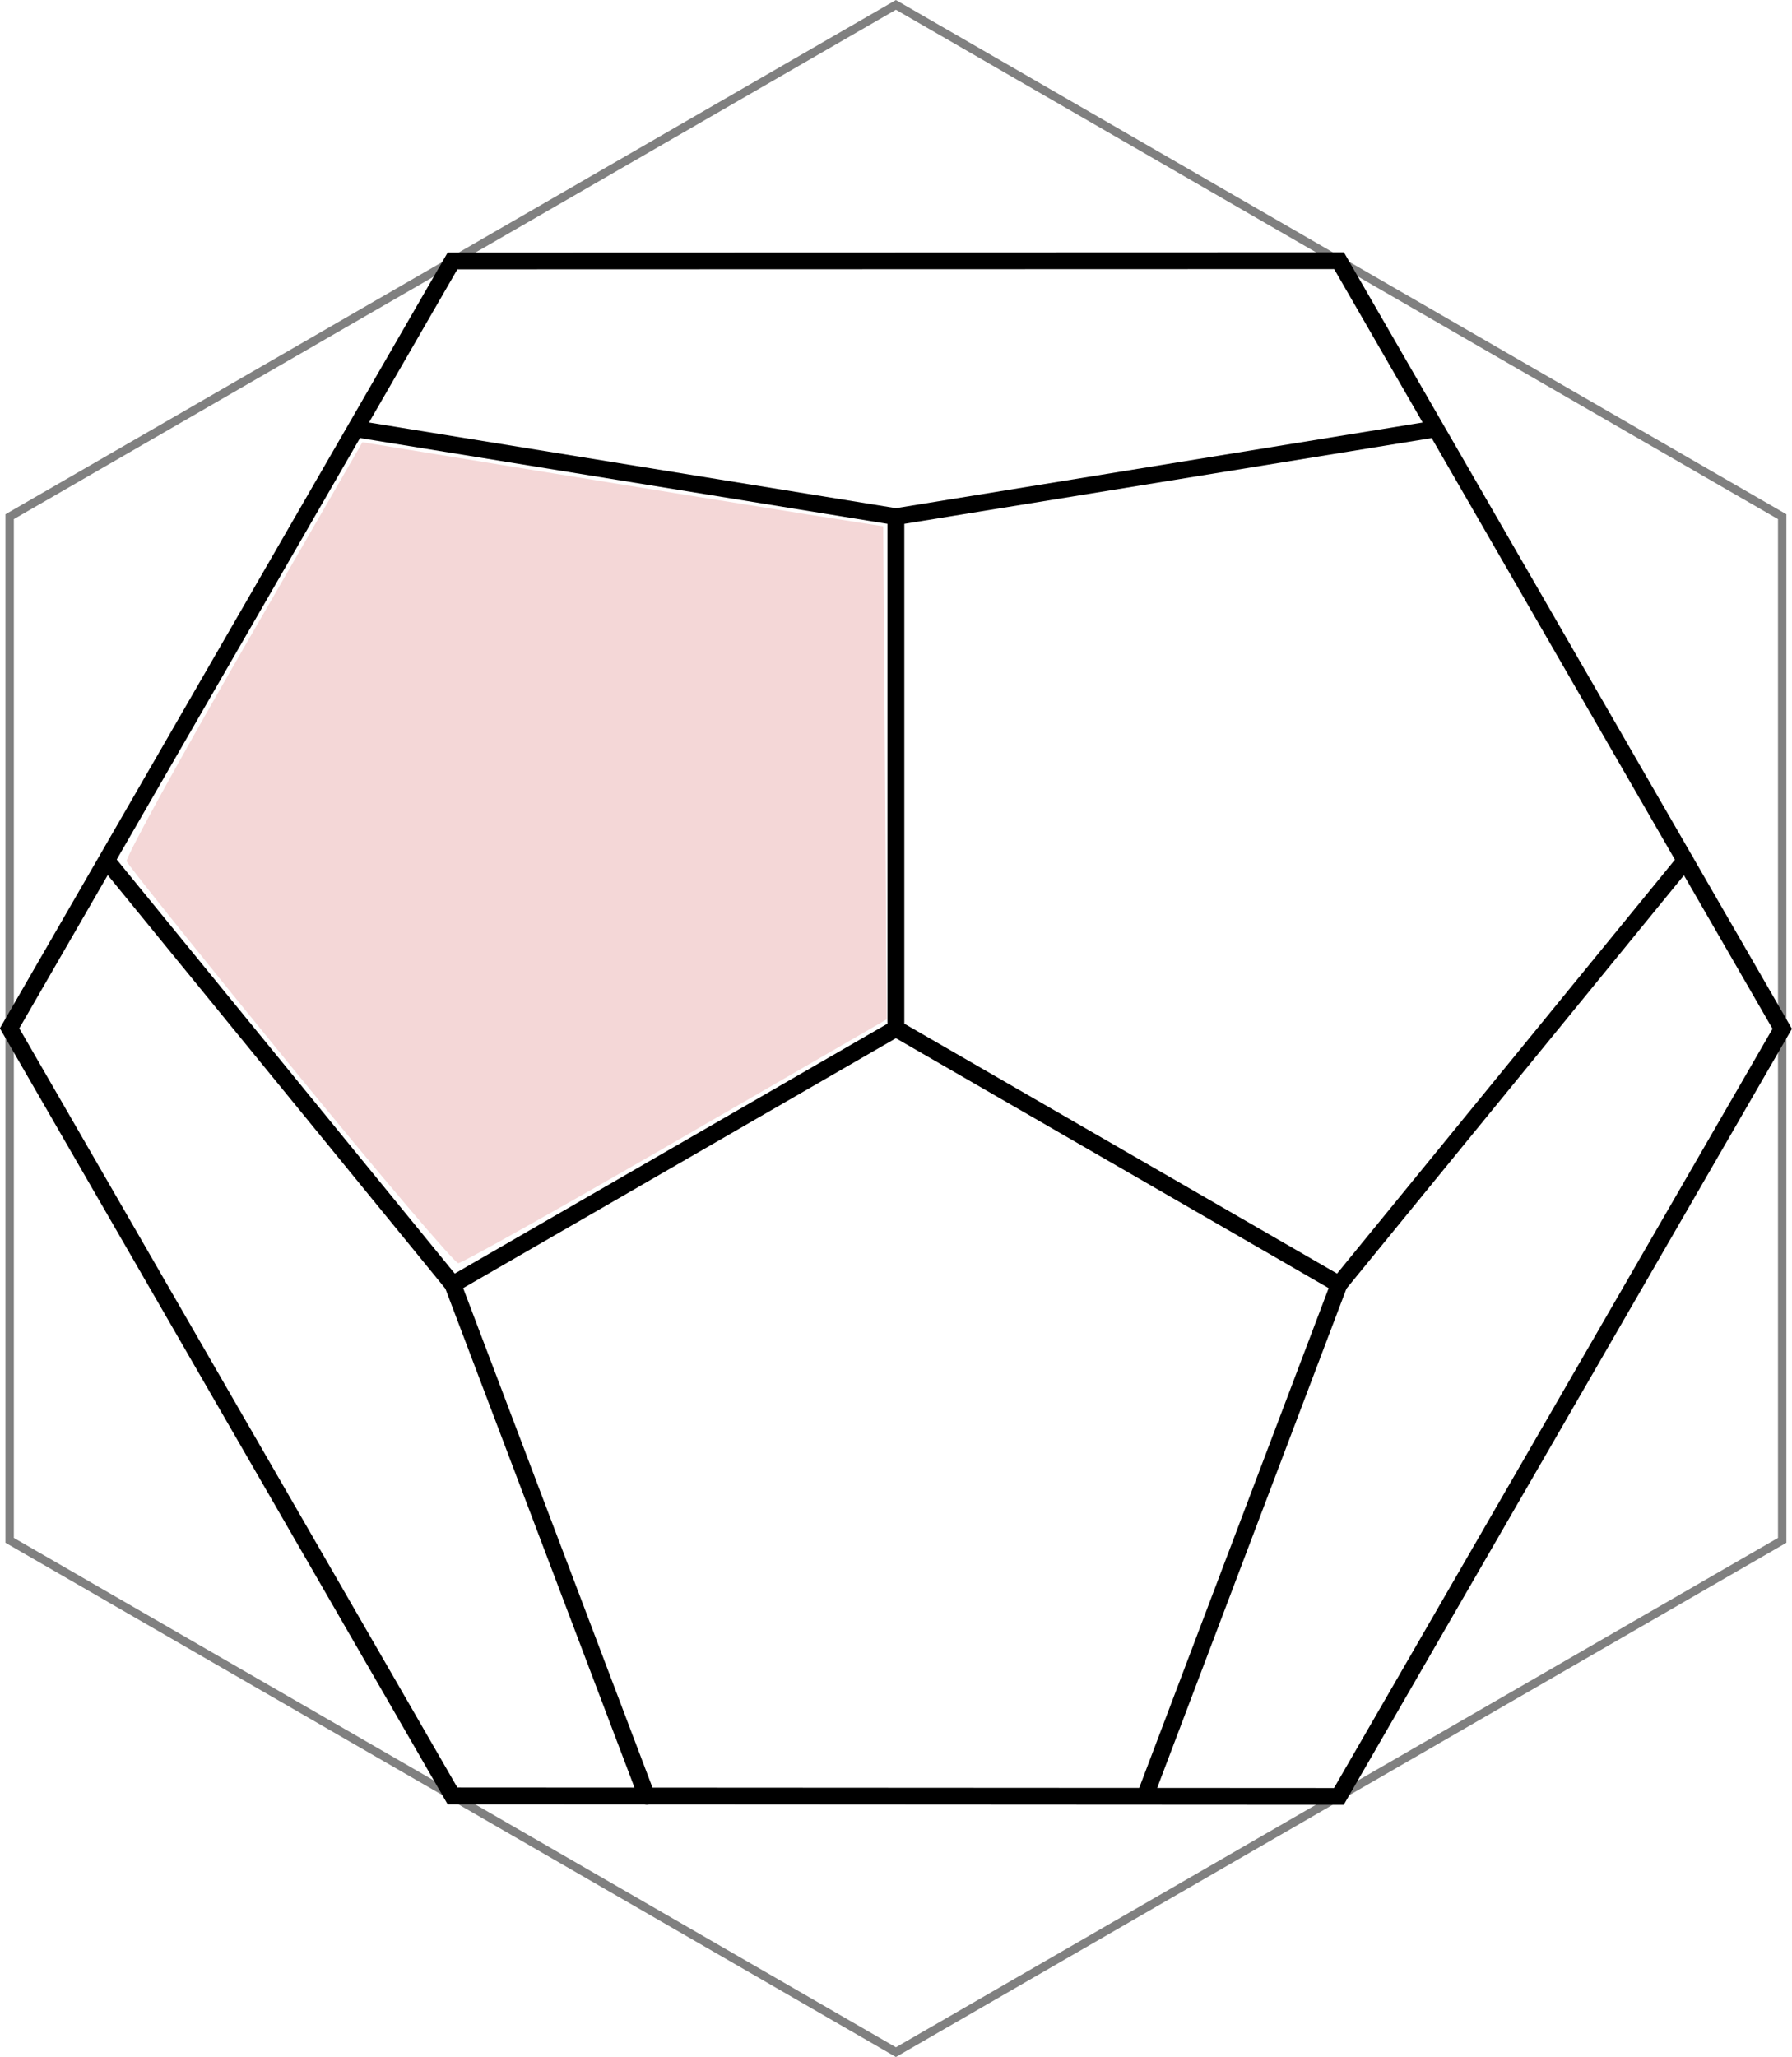<?xml version="1.0" encoding="UTF-8" standalone="no"?>
<!-- Generator: Adobe Illustrator 15.1.0, SVG Export Plug-In . SVG Version: 6.00 Build 0)  -->

<svg
   xmlns:dc="http://purl.org/dc/elements/1.1/"
   xmlns:cc="http://creativecommons.org/ns#"
   xmlns:rdf="http://www.w3.org/1999/02/22-rdf-syntax-ns#"
   xmlns:svg="http://www.w3.org/2000/svg"
   xmlns="http://www.w3.org/2000/svg"
   xmlns:sodipodi="http://sodipodi.sourceforge.net/DTD/sodipodi-0.dtd"
   xmlns:inkscape="http://www.inkscape.org/namespaces/inkscape"
   version="1.1"
   x="0px"
   y="0px"
   width="213.219"
   height="244.688"
   viewBox="0 0 213.219 244.688"
   enable-background="new 0 0 1920 447.154"
   xml:space="preserve"
   id="svg3572"
   inkscape:version="0.48.5 r10040"
   sodipodi:docname="logo.svg"><defs
     id="defs4117" /><sodipodi:namedview
     pagecolor="#ffffff"
     bordercolor="#666666"
     borderopacity="1"
     objecttolerance="10"
     gridtolerance="10"
     guidetolerance="10"
     inkscape:pageopacity="0"
     inkscape:pageshadow="2"
     inkscape:window-width="1360"
     inkscape:window-height="741"
     id="namedview4115"
     showgrid="false"
     inkscape:zoom="0.42942006"
     inkscape:cx="896.25987"
     inkscape:cy="292.34258"
     inkscape:window-x="0"
     inkscape:window-y="27"
     inkscape:window-maximized="1"
     inkscape:current-layer="svg3572"
     fit-margin-top="0"
     fit-margin-left="0"
     fit-margin-right="0"
     fit-margin-bottom="0" /><g
     id="g4230"
     transform="translate(-1321.344,-48.875)"><polygon
       stroke-miterlimit="10"
       points="1322.491,232.105 1427.943,292.989 1533.396,232.105 1533.396,110.338 1427.943,49.456 1322.491,110.339 "
       id="polygon3947"
       style="fill:none;stroke:#808080;stroke-linecap:round;stroke-miterlimit:10" /><path
       d="m 1427.943,171.222 52.727,30.442 m -52.727,-30.442 -52.726,30.442 m 105.453,0 -23.084,60.881 m 23.084,-60.881 41.197,-50.448 m -146.65,50.448 -41.184,-50.432 m 41.184,50.432 23.09,60.901 m 29.636,-152.226 64.268,-10.451 m -64.268,10.451 -64.287,-10.454 m 64.287,71.337 0,-60.883 m -52.755,152.172 105.458,0.059 52.754,-91.315 -52.735,-91.371 -105.477,0.031 -52.702,91.283 z"
       style="fill:none;stroke:#000000;stroke-width:2;stroke-linecap:round;stroke-miterlimit:10"
       id="line4103"
       inkscape:connector-curvature="0" /><path
       transform="translate(-1.7821042e-5,0)"
       inkscape:connector-curvature="0"
       id="path4228"
       d="m 1355.897,175.62 c -10.564,-12.935 -19.331,-23.864 -19.482,-24.287 -0.151,-0.423 6.1,-11.813 13.889,-25.312 l 14.163,-24.543 21.925,3.579 c 12.059,1.968 26.001,4.219 30.982,5.002 l 9.057,1.423 0.216,29.321 0.216,29.321 -25.111,14.507 c -13.811,7.979 -25.457,14.507 -25.88,14.507 -0.423,0 -9.412,-10.583 -19.976,-23.518 z"
       style="fill:#f4d7d7;stroke:none" /></g></svg>